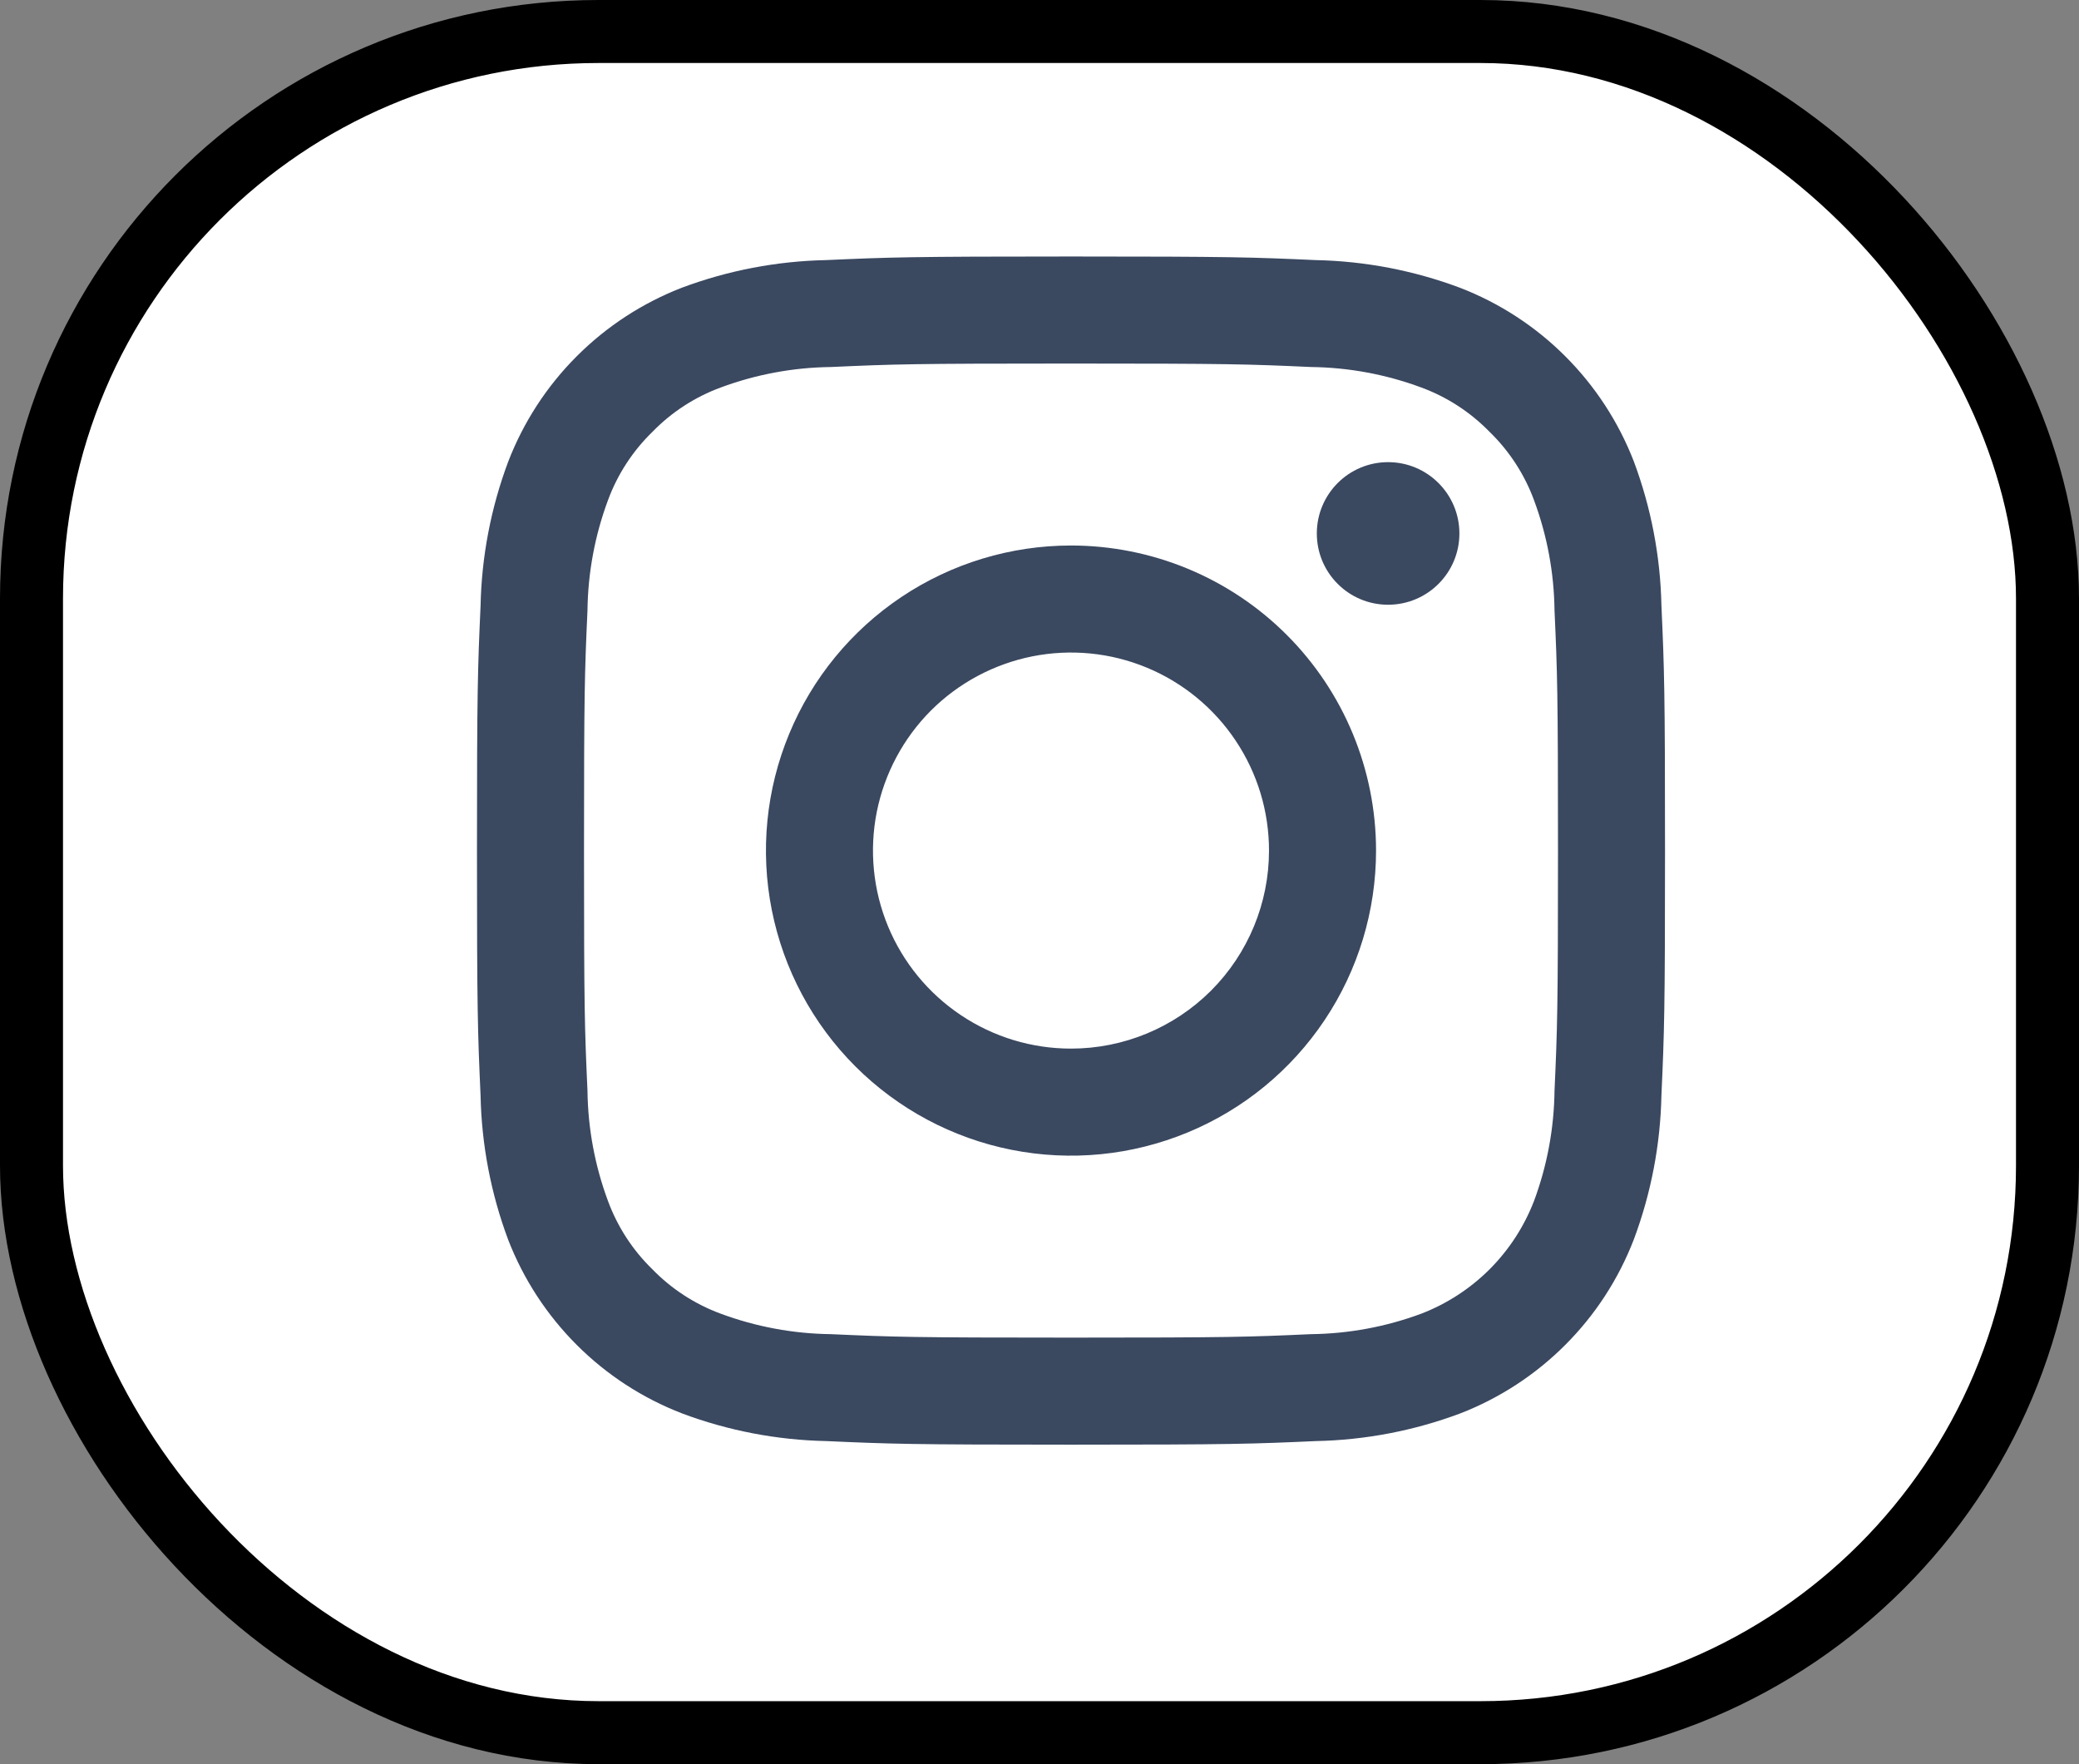 <svg width="33" height="28" viewBox="0 0 33 28" fill="none" xmlns="http://www.w3.org/2000/svg">
<rect x="0" y="0" width="33" height="28" fill="#808080" stroke="none"/>
<rect x="0.5" y="0.5" width="32" height="27" rx="9" fill="white"/>
<rect x="0.5" y="0.5" width="32" height="27" rx="9" stroke="black"/>
<path d="M17 5.77C19.517 5.77 19.816 5.78 20.81 5.825C21.408 5.832 22 5.942 22.56 6.15C22.97 6.301 23.34 6.542 23.645 6.855C23.958 7.159 24.199 7.53 24.35 7.94C24.558 8.5 24.668 9.092 24.675 9.69C24.72 10.684 24.73 10.983 24.73 13.5C24.73 16.017 24.72 16.316 24.675 17.31C24.668 17.908 24.558 18.5 24.35 19.06C24.193 19.467 23.953 19.836 23.645 20.145C23.336 20.453 22.967 20.693 22.56 20.85C22 21.058 21.408 21.168 20.81 21.175C19.816 21.22 19.517 21.23 17 21.23C14.483 21.23 14.184 21.22 13.19 21.175C12.592 21.168 12 21.058 11.44 20.85C11.03 20.699 10.659 20.458 10.355 20.145C10.042 19.841 9.801 19.47 9.65 19.06C9.442 18.5 9.332 17.908 9.325 17.31C9.28 16.316 9.27 16.017 9.27 13.5C9.27 10.983 9.28 10.684 9.325 9.69C9.332 9.092 9.442 8.5 9.65 7.94C9.801 7.53 10.042 7.159 10.355 6.855C10.659 6.542 11.03 6.301 11.44 6.15C12 5.942 12.592 5.832 13.19 5.825C14.184 5.78 14.483 5.77 17 5.77ZM17 4.071C14.44 4.071 14.118 4.083 13.113 4.128C12.331 4.144 11.557 4.292 10.824 4.566C10.197 4.809 9.628 5.18 9.153 5.656C8.678 6.131 8.308 6.701 8.066 7.329C7.792 8.061 7.644 8.835 7.628 9.617C7.583 10.618 7.571 10.94 7.571 13.5C7.571 16.06 7.583 16.382 7.628 17.387C7.644 18.169 7.792 18.943 8.066 19.676C8.309 20.303 8.68 20.872 9.156 21.347C9.631 21.822 10.201 22.192 10.829 22.434C11.561 22.708 12.335 22.856 13.117 22.872C14.118 22.917 14.44 22.929 17 22.929C19.56 22.929 19.882 22.917 20.887 22.872C21.669 22.856 22.443 22.708 23.176 22.434C23.803 22.191 24.372 21.82 24.847 21.344C25.322 20.869 25.692 20.299 25.934 19.671C26.208 18.939 26.356 18.165 26.372 17.383C26.417 16.382 26.429 16.06 26.429 13.5C26.429 10.94 26.417 10.618 26.372 9.613C26.356 8.831 26.208 8.057 25.934 7.324C25.691 6.697 25.32 6.128 24.844 5.653C24.369 5.178 23.799 4.808 23.171 4.566C22.439 4.292 21.665 4.144 20.883 4.128C19.882 4.083 19.56 4.071 17 4.071Z" fill="#3A4860"/>
<path d="M17 8.658C16.042 8.658 15.106 8.942 14.31 9.474C13.514 10.006 12.893 10.762 12.527 11.647C12.16 12.532 12.064 13.505 12.251 14.445C12.438 15.384 12.899 16.247 13.576 16.924C14.253 17.601 15.116 18.062 16.055 18.249C16.995 18.436 17.968 18.34 18.853 17.973C19.738 17.607 20.494 16.986 21.026 16.19C21.558 15.394 21.842 14.458 21.842 13.5C21.842 12.216 21.332 10.984 20.424 10.076C19.516 9.168 18.284 8.658 17 8.658ZM17 16.643C16.378 16.643 15.771 16.459 15.254 16.113C14.737 15.768 14.334 15.277 14.096 14.703C13.858 14.129 13.796 13.496 13.917 12.887C14.039 12.277 14.338 11.717 14.777 11.277C15.217 10.838 15.777 10.539 16.387 10.417C16.997 10.296 17.628 10.358 18.203 10.596C18.777 10.834 19.268 11.237 19.613 11.754C19.959 12.271 20.143 12.878 20.143 13.5C20.143 14.334 19.812 15.133 19.223 15.723C18.633 16.312 17.834 16.643 17 16.643Z" fill="#3A4860"/>
<path d="M22.033 9.598C22.658 9.598 23.165 9.092 23.165 8.467C23.165 7.842 22.658 7.335 22.033 7.335C21.408 7.335 20.902 7.842 20.902 8.467C20.902 9.092 21.408 9.598 22.033 9.598Z" fill="#3A4860"/>
</svg>
